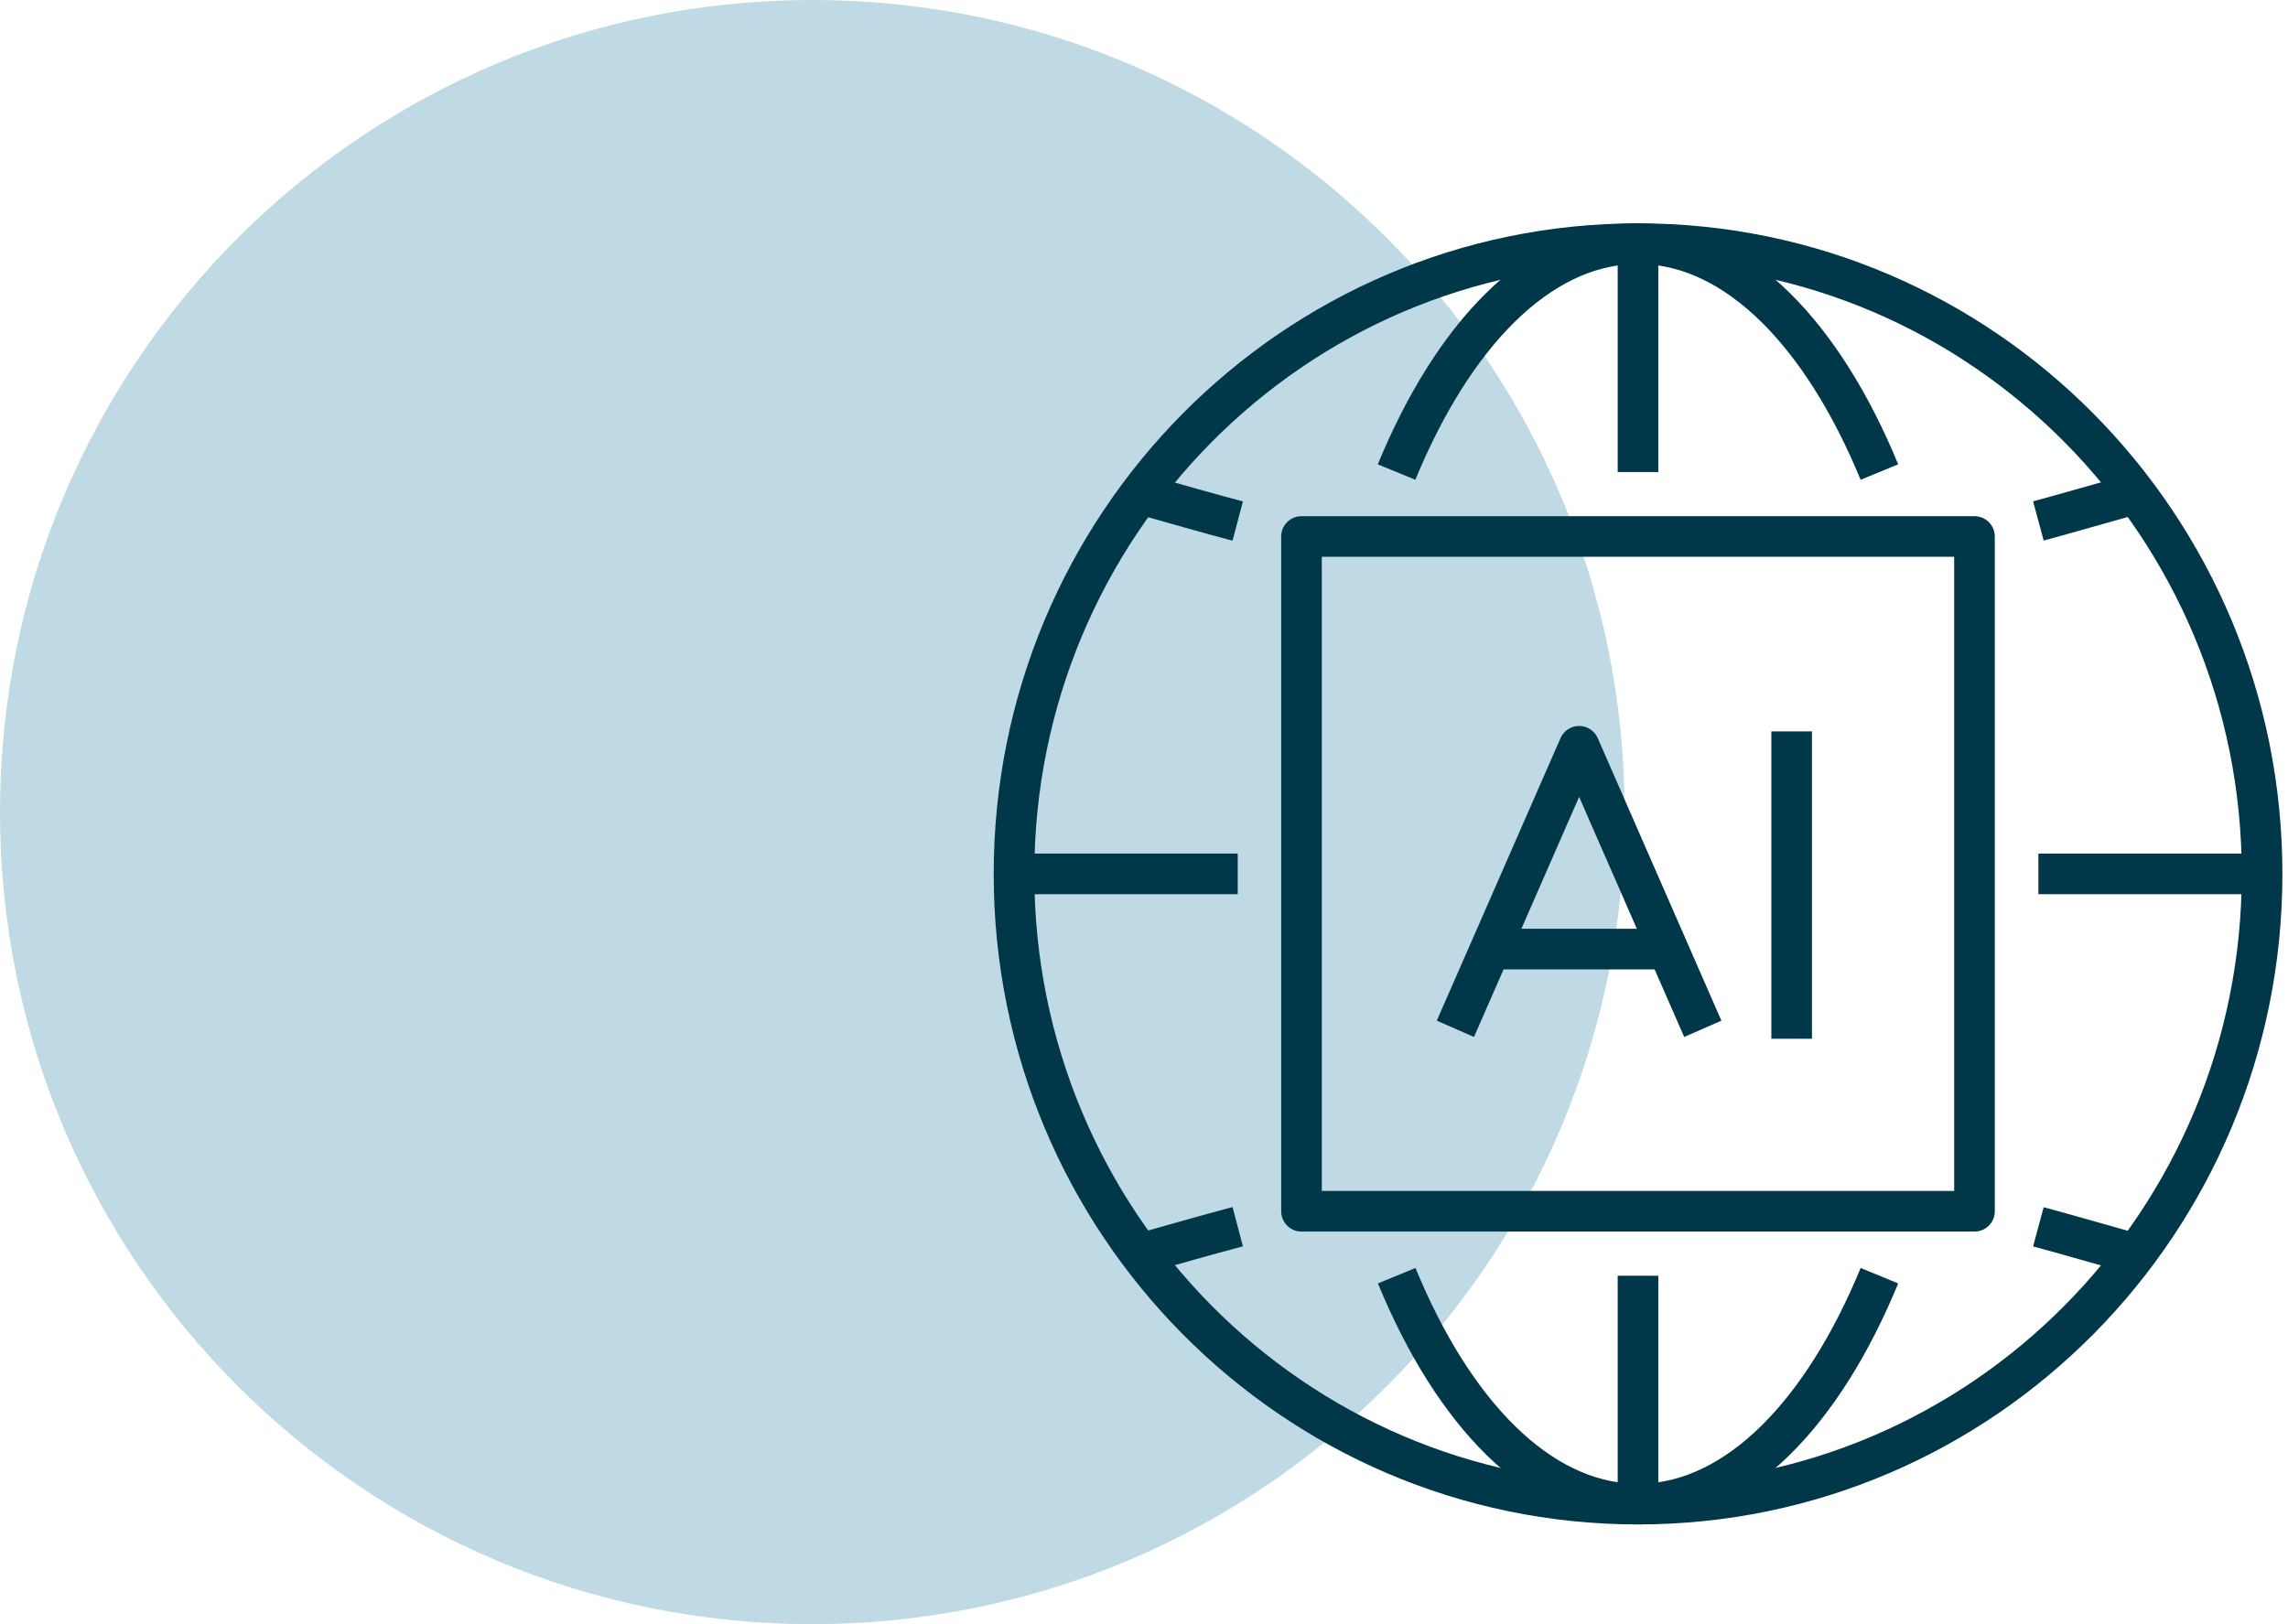 <svg width="169" height="120" viewBox="0 0 169 120" fill="none" xmlns="http://www.w3.org/2000/svg">
<path opacity="0.75" d="M60 120C93.137 120 120 93.137 120 60C120 26.863 93.137 0 60 0C26.863 0 0 26.863 0 60C0 93.137 26.863 120 60 120Z" fill="#A9CCDC"/>
<path d="M120.992 111.133C146.449 111.133 167.086 90.285 167.086 64.567C167.086 38.849 146.449 18 120.992 18C95.535 18 74.898 38.849 74.898 64.567C74.898 90.285 95.535 111.133 120.992 111.133Z" stroke="#003749" stroke-width="3" stroke-linejoin="round"/>
<path d="M138.82 34.878C134.642 24.738 128.377 18.221 121.35 18.009C121.341 18.009 121.333 18.009 121.324 18.009C121.312 18.009 121.303 18.009 121.29 18.009C121.188 18.009 121.09 18.009 120.988 18.009C120.886 18.009 120.788 18.009 120.686 18.009C120.673 18.009 120.664 18.009 120.652 18.009C120.643 18.009 120.634 18.009 120.626 18.009C113.599 18.221 107.33 24.742 103.156 34.878" stroke="#003749" stroke-width="3" stroke-linejoin="round"/>
<path d="M103.165 94.255C107.347 104.421 113.642 110.946 120.69 111.125C120.792 111.125 120.89 111.125 120.992 111.125C121.095 111.125 121.193 111.125 121.295 111.125C128.348 110.946 134.638 104.417 138.82 94.255" stroke="#003749" stroke-width="3" stroke-linejoin="round"/>
<path d="M167.086 64.566H150.562" stroke="#003749" stroke-width="3" stroke-linejoin="round"/>
<path d="M91.423 64.566H74.898" stroke="#003749" stroke-width="3" stroke-linejoin="round"/>
<path d="M150.562 38.49C152.806 37.885 155.076 37.216 157.755 36.471" stroke="#003749" stroke-width="3" stroke-linejoin="round"/>
<path d="M84.221 36.492C86.84 37.233 89.153 37.898 91.423 38.498" stroke="#003749" stroke-width="3" stroke-linejoin="round"/>
<path d="M150.562 90.644C152.806 91.249 155.076 91.917 157.755 92.662" stroke="#003749" stroke-width="3" stroke-linejoin="round"/>
<path d="M84.221 92.641C86.84 91.9 89.153 91.236 91.423 90.635" stroke="#003749" stroke-width="3" stroke-linejoin="round"/>
<path d="M120.988 111.129V94.255" stroke="#003749" stroke-width="3" stroke-linejoin="round"/>
<path d="M120.988 34.878V18" stroke="#003749" stroke-width="3" stroke-linejoin="round"/>
<path d="M145.843 39.639H96.133V89.494H145.843V39.639Z" stroke="#003749" stroke-width="3" stroke-linejoin="round"/>
<path d="M110.588 70.124H122.866" stroke="#003749" stroke-width="3" stroke-linejoin="round"/>
<path d="M125.775 76.014L116.64 55.138L107.5 76.014" stroke="#003749" stroke-width="3" stroke-linejoin="round"/>
<path d="M132.338 54.039V76.747" stroke="#003749" stroke-width="3" stroke-linejoin="round"/>
</svg>
